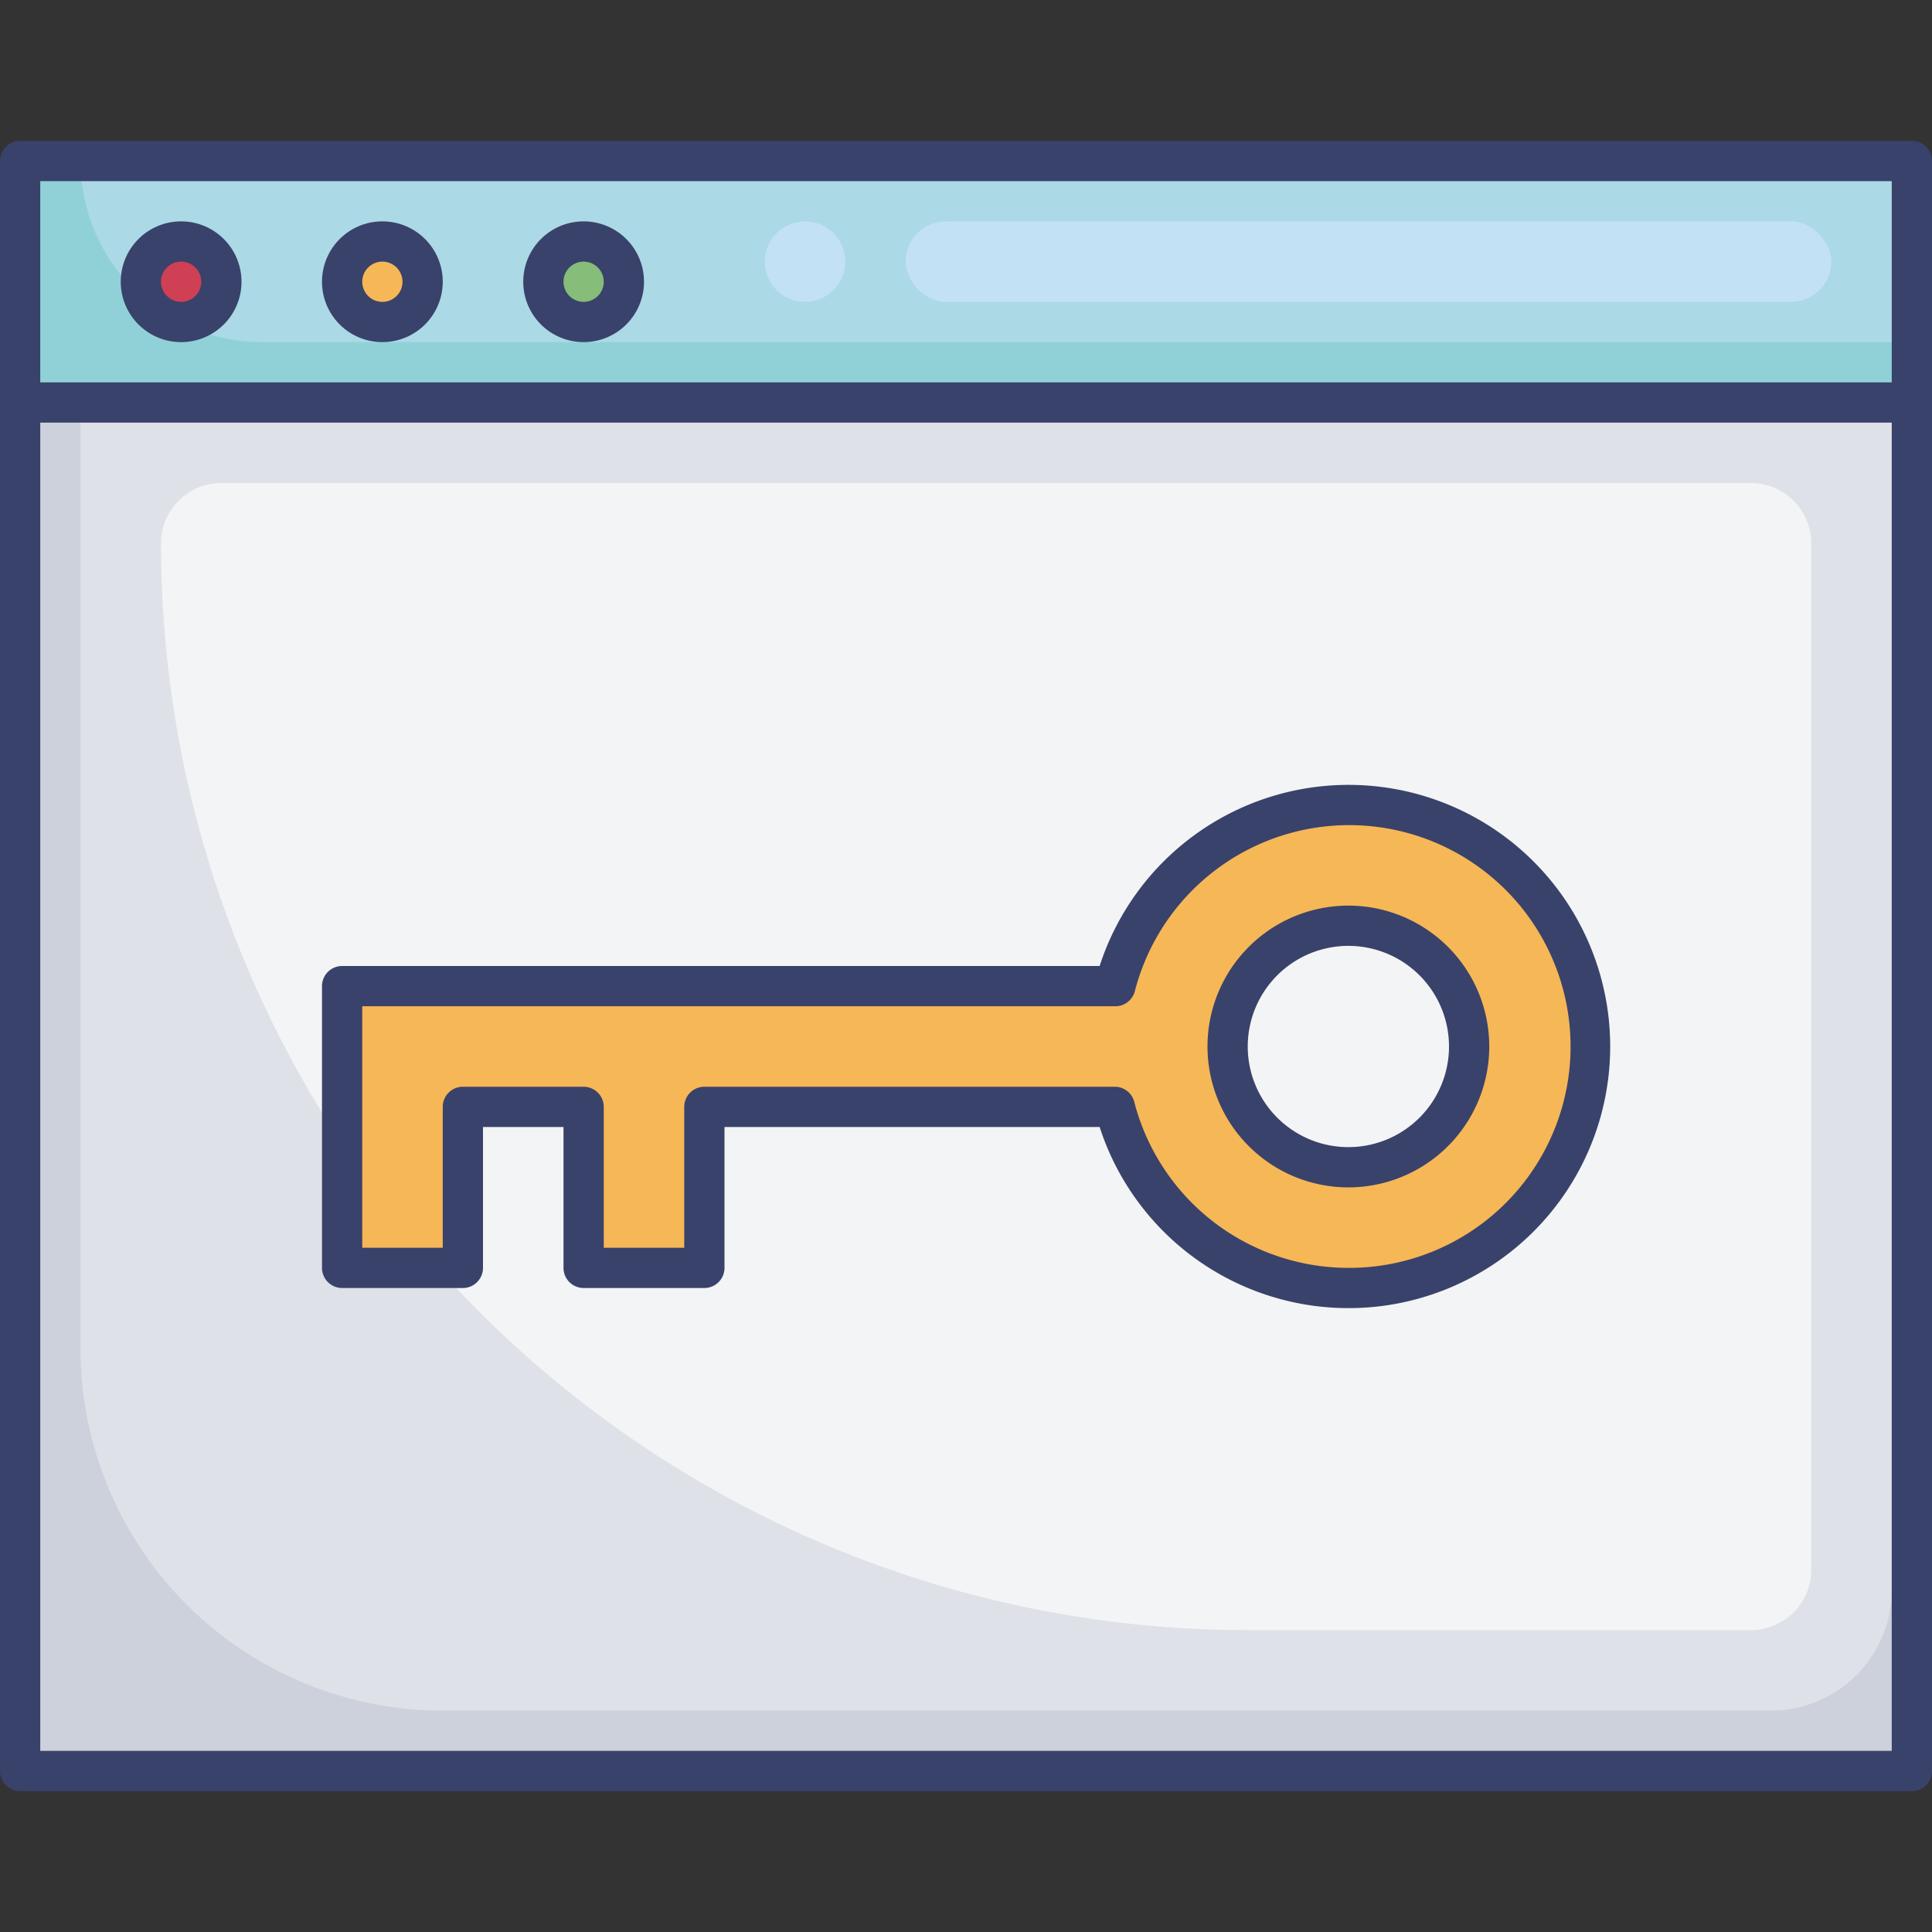 <svg id="Layer_1" data-name="Layer 1" xmlns="http://www.w3.org/2000/svg" viewBox="0 0 96 96">
  <rect x="0" y="0" width="96" height="96" fill="#333333" stroke="none"/>
  <defs>
    <style>.cls-1{fill:#ccd1dc;}.cls-2{fill:#dee1e7;}.cls-3{fill:#f3f4f5;}.cls-4{fill:#f6b756;}.cls-5{fill:#90d1d7;}.cls-6{fill:#abd9e6;}.cls-7{fill:#cf4055;}.cls-8{fill:#85bd79;}.cls-9{fill:#c3e1f5;}.cls-10{fill:#39426a;}</style>
  </defs>
  <title>key, privacy, protection, website, webpage, browser</title>
  <polygon class="cls-1" points="85 88 95 88 95 86 95 8 1 8 1 88 73 88 85 88" />
  <path class="cls-2" d="M94,79V8H4V67A18,18,0,0,0,22,85H88A6,6,0,0,0,94,79Z" />
  <path class="cls-3" d="M11,24H87a3,3,0,0,1,3,3V78a3,3,0,0,1-3,3H62A54,54,0,0,1,8,27v0A3,3,0,0,1,11,24Z" />
  <path class="cls-4" d="M67,40a12,12,0,0,0-11.61,9H17V63h6V55h6v8h6V55H55.39A12,12,0,1,0,67,40Zm0,18a6,6,0,1,1,6-6A6,6,0,0,1,67,58Z" />
  <rect class="cls-5" x="1" y="8" width="94" height="12" />
  <path class="cls-6" d="M4,8H95a0,0,0,0,1,0,0v9a0,0,0,0,1,0,0H13A9,9,0,0,1,4,8V8A0,0,0,0,1,4,8Z" />
  <circle class="cls-7" cx="9" cy="14" r="2" />
  <circle class="cls-4" cx="19" cy="14" r="2" />
  <circle class="cls-8" cx="29" cy="14" r="2" />
  <rect class="cls-9" x="45" y="11" width="46" height="4" rx="2" />
  <circle class="cls-9" cx="40" cy="13" r="2" />
  <path class="cls-10" d="M95,7H1A1,1,0,0,0,0,8V88a1,1,0,0,0,1,1H95a1,1,0,0,0,1-1V8A1,1,0,0,0,95,7ZM2,9H94V19H2ZM2,87V21H94V87Z" />
  <path class="cls-10" d="M9,11a3,3,0,1,0,3,3A3,3,0,0,0,9,11Zm0,4a1,1,0,1,1,1-1A1,1,0,0,1,9,15Z" />
  <path class="cls-10" d="M19,11a3,3,0,1,0,3,3A3,3,0,0,0,19,11Zm0,4a1,1,0,1,1,1-1A1,1,0,0,1,19,15Z" />
  <path class="cls-10" d="M29,11a3,3,0,1,0,3,3A3,3,0,0,0,29,11Zm0,4a1,1,0,1,1,1-1A1,1,0,0,1,29,15Z" />
  <path class="cls-10" d="M67,45a7,7,0,1,0,7,7A7,7,0,0,0,67,45Zm0,12a5,5,0,1,1,5-5A5,5,0,0,1,67,57Z" />
  <path class="cls-10" d="M67,39a13,13,0,0,0-12.36,9H17a1,1,0,0,0-1,1V63a1,1,0,0,0,1,1h6a1,1,0,0,0,1-1V56h4v7a1,1,0,0,0,1,1h6a1,1,0,0,0,1-1V56H54.64A13,13,0,1,0,67,39Zm0,24a11,11,0,0,1-10.64-8.25,1,1,0,0,0-1-.75H35a1,1,0,0,0-1,1v7H30V55a1,1,0,0,0-1-1H23a1,1,0,0,0-1,1v7H18V50H55.39a1,1,0,0,0,1-.75A11,11,0,1,1,67,63Z" />
</svg>